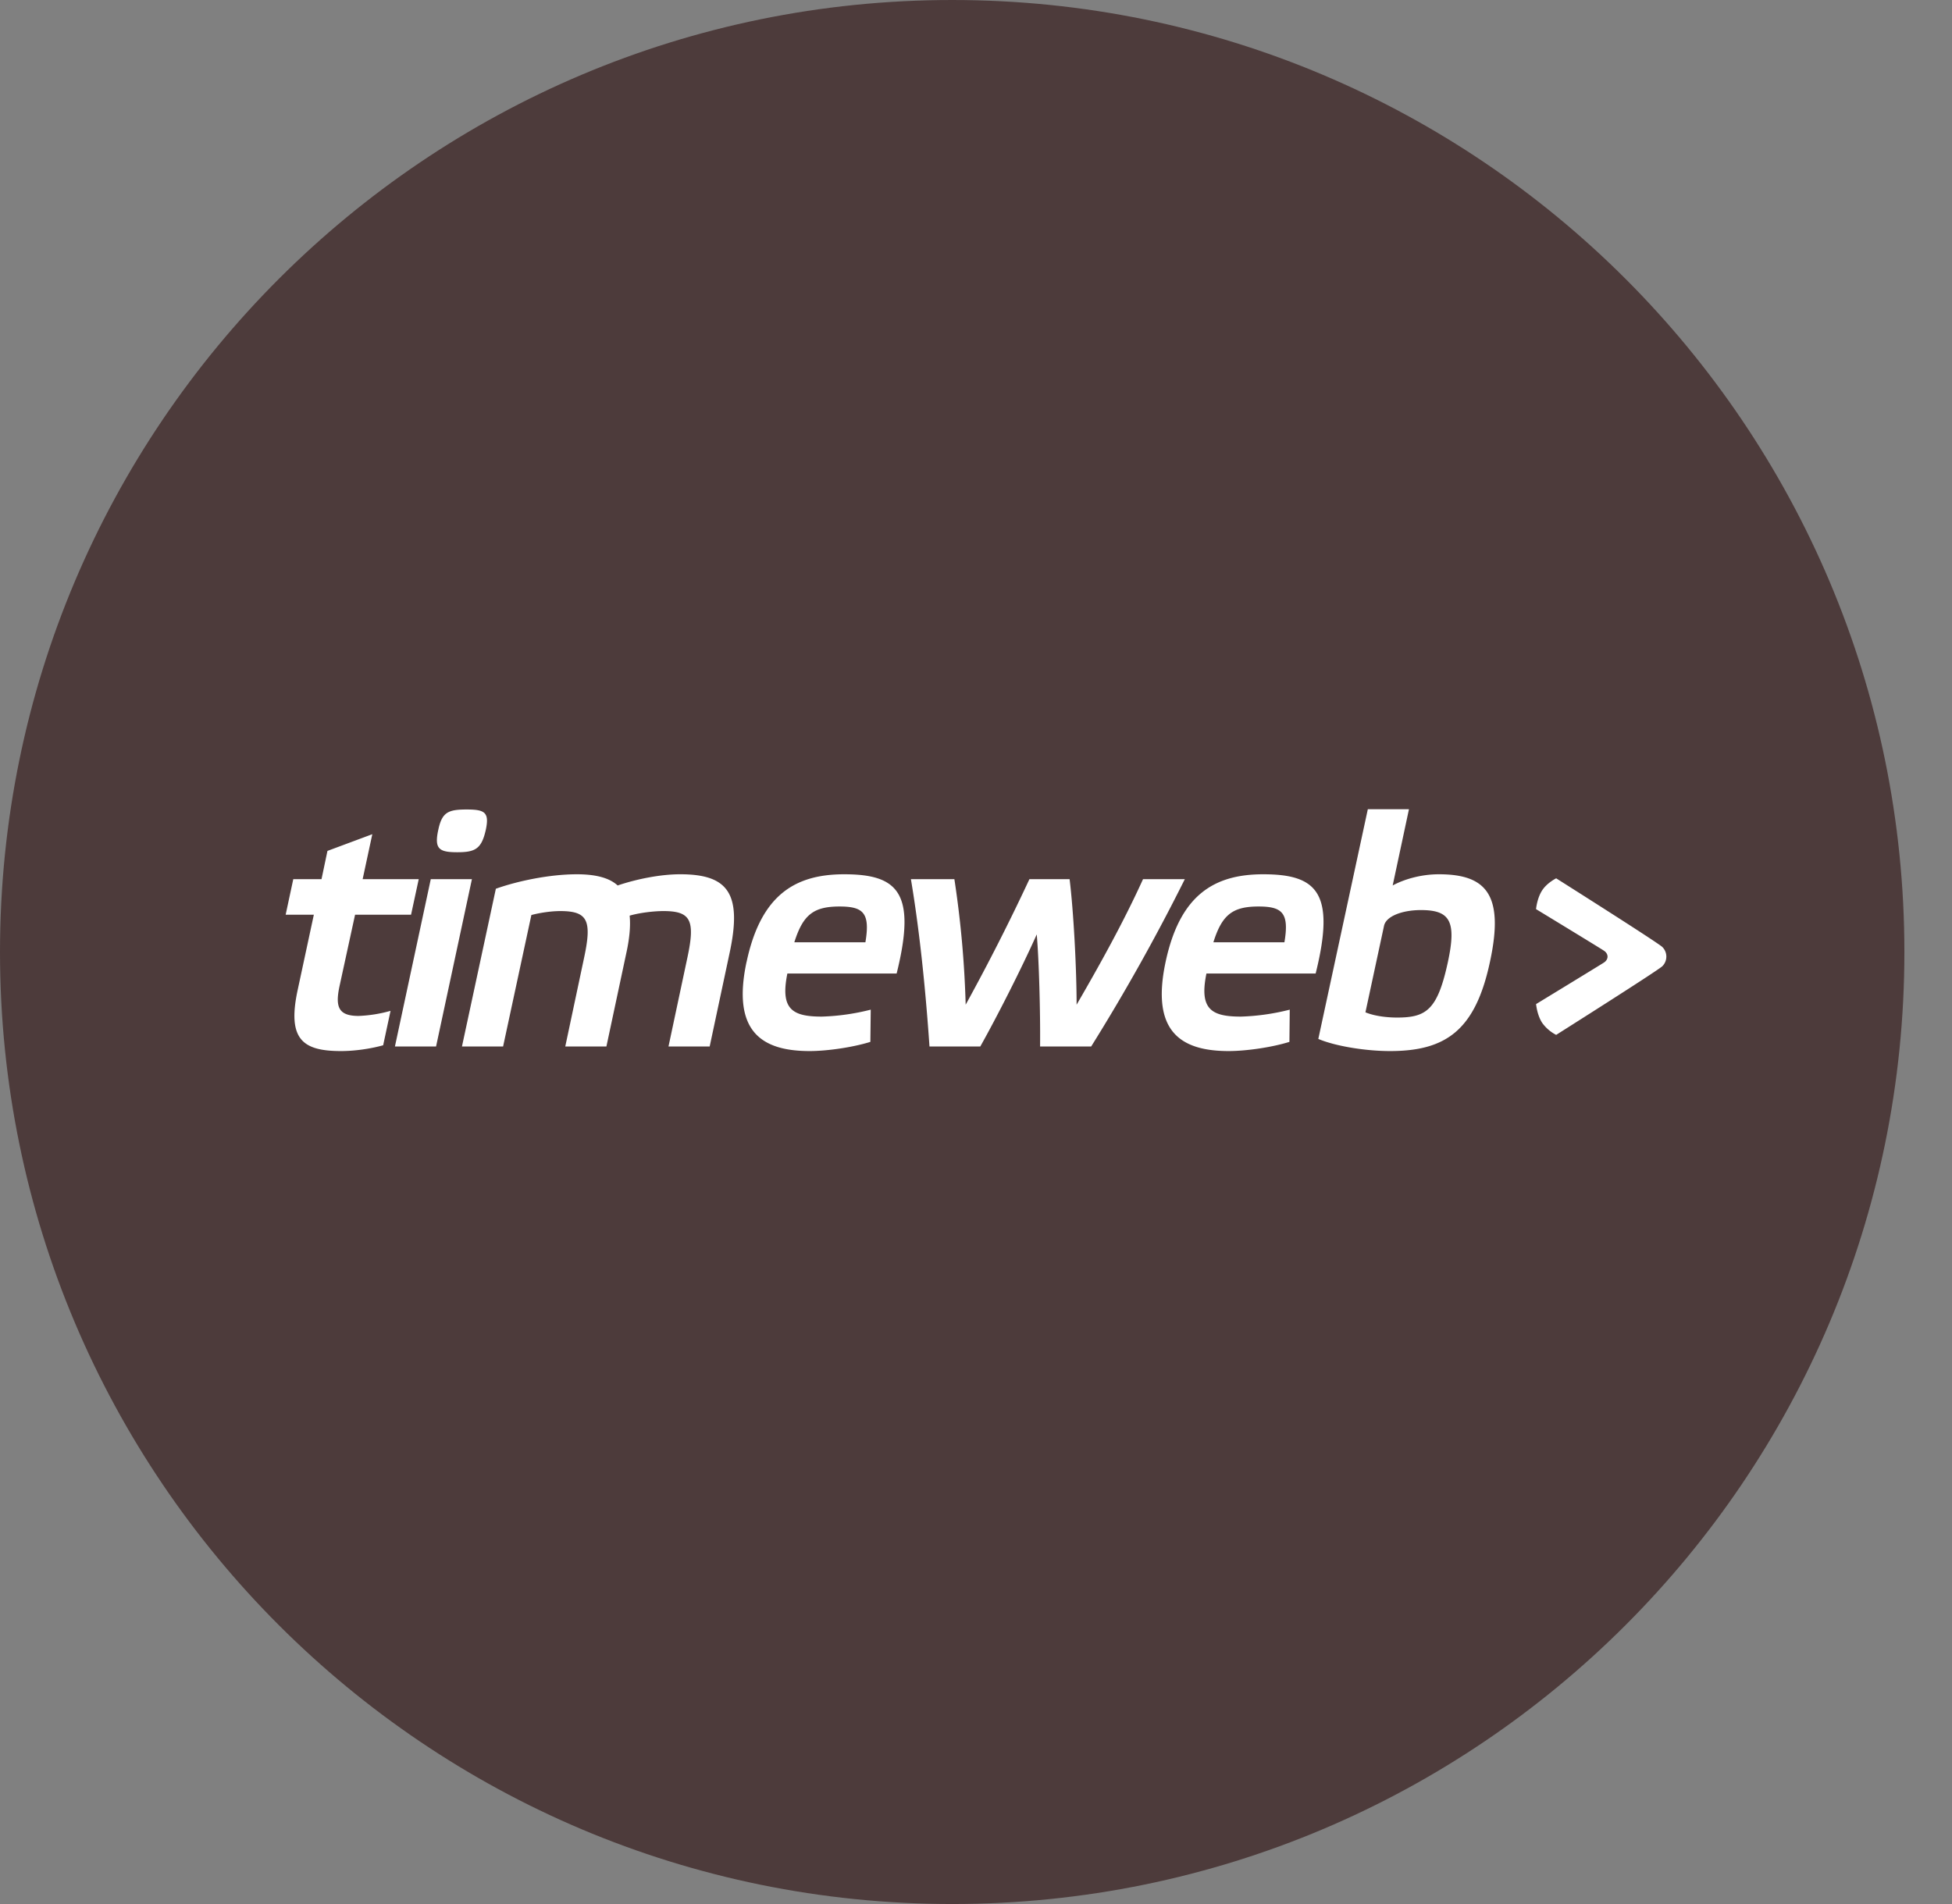 <svg xmlns="http://www.w3.org/2000/svg" width="41" height="40" fill="none"><rect width="100%" height="100%" fill="#808080" stroke="none"/><path fill="#4D3B3B" fill-rule="evenodd" d="M20 40c11.046 0 20-8.954 20-20S31.046 0 20 0 0 8.954 0 20s8.954 20 20 20z" clip-rule="evenodd"/><path fill="#fff" d="M32.393 18.703c-.109.165-.13.396-.13.396s1.302.792 1.421.87c.108.068.108.188 0 .256-.119.076-1.42.869-1.42.869s.02.231.13.397a.83.83 0 00.292.25s2.089-1.32 2.227-1.44a.284.284 0 000-.409c-.138-.12-2.227-1.44-2.227-1.44s-.19.093-.293.251M28.73 17l-1.04 4.826c.355.151.99.255 1.506.255 1.172 0 1.793-.435 2.1-1.878.307-1.422-.092-1.836-1.074-1.836-.398 0-.754.117-.97.235L29.594 17h-.864zm-.05 4.266l.39-1.815c.043-.207.391-.332.775-.332.607 0 .754.228.565 1.098-.217 1.001-.453 1.16-1.067 1.16-.223 0-.481-.034-.663-.11zM9.207 17.428c-.09.407.015.476.398.476.377 0 .51-.069.6-.476.077-.366-.028-.422-.404-.422-.384 0-.516.056-.594.422zm-2.329.448l-.125.594H6.16l-.16.746h.592l-.341 1.588c-.223 1.042.118 1.277.913 1.277.294 0 .627-.05.884-.122l.155-.723a2.87 2.87 0 01-.669.107c-.418 0-.496-.18-.405-.615l.329-1.512h1.176l.161-.746H7.617l.203-.945-.942.351zm17.604 2.334c-.307 1.444.3 1.871 1.325 1.871.363 0 .9-.076 1.276-.193l.007-.677a4.718 4.718 0 01-1.025.146c-.62 0-.879-.153-.725-.905h2.294c.425-1.706.021-2.085-1.102-2.085-1.032 0-1.75.435-2.05 1.843zm1.952-1.166c.495 0 .65.13.544.752h-1.492c.181-.58.405-.752.948-.752zM15.68 20.21c-.306 1.444.3 1.871 1.326 1.871.362 0 .899-.076 1.275-.193l.008-.677a4.72 4.72 0 01-1.026.146c-.62 0-.878-.153-.725-.905h2.295c.425-1.706.02-2.085-1.102-2.085-1.033 0-1.75.435-2.05 1.843zm1.953-1.166c.495 0 .649.13.544.752h-1.493c.182-.58.405-.752.95-.752zm-4.66-.442c-.174-.16-.46-.235-.857-.235-.565 0-1.235.138-1.701.304l-.712 3.314h.864l.594-2.762c.181-.048.418-.083.607-.083.572 0 .669.193.502.973l-.397 1.872h.864l.418-1.962c.07-.317.091-.58.07-.787.244-.069.537-.096.711-.096.573 0 .67.193.503.973l-.398 1.872h.865l.418-1.962c.272-1.263-.041-1.656-1.038-1.656-.405 0-.9.096-1.312.235zm11.035-.132c-.398.877-.886 1.76-1.395 2.637 0-.752-.063-1.953-.147-2.637h-.844a44.422 44.422 0 01-1.339 2.637 21.365 21.365 0 00-.237-2.637h-.913c.181 1.077.306 2.292.39 3.515h1.067c.356-.635.858-1.623 1.186-2.355.048.552.077 1.643.07 2.355h1.073a42.203 42.203 0 001.967-3.515h-.878zm-14.96 0l-.753 3.515h.864l.753-3.515h-.864"/></svg>
